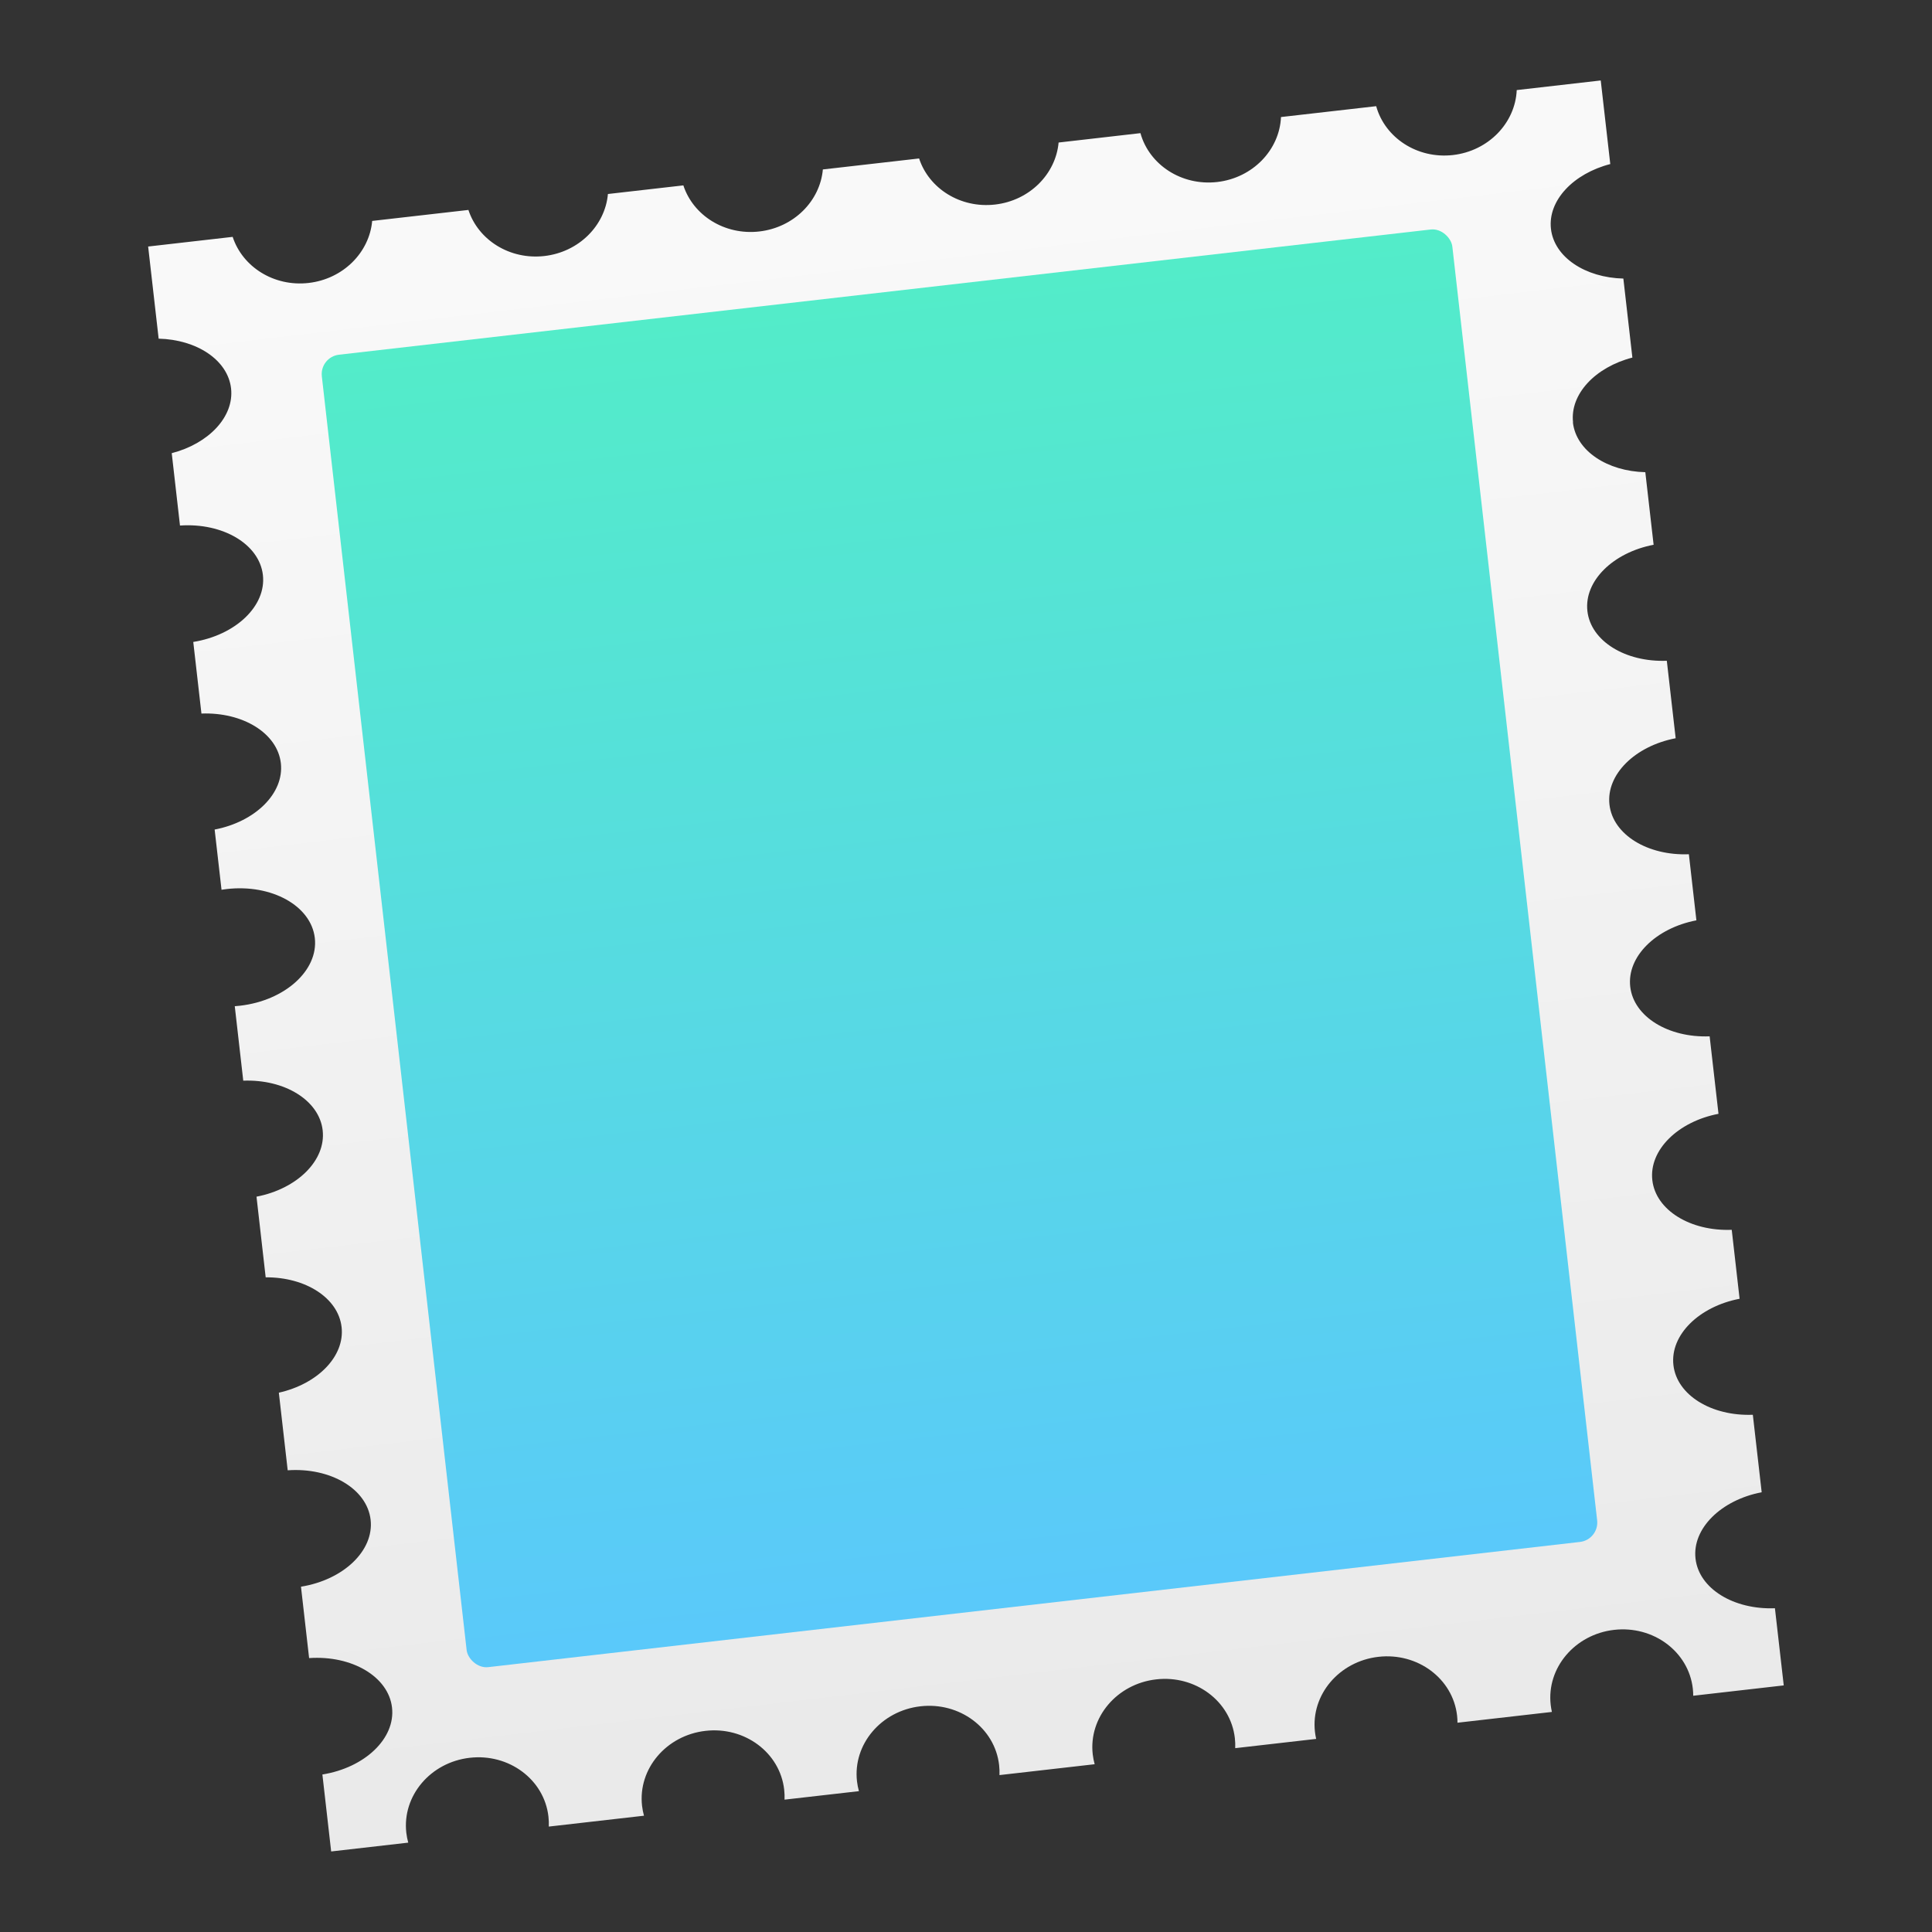 <svg height="48" width="48" xmlns="http://www.w3.org/2000/svg" xmlns:xlink="http://www.w3.org/1999/xlink">
  <rect width="100%" height="100%" fill="#333333" stroke="none"/>
  <linearGradient id="a" gradientTransform="matrix(.923 0 0 .806 -410.202 -395.143)" gradientUnits="userSpaceOnUse" x1="466.376" x2="466.489" y1="542.679" y2="502.377">
    <stop offset="0" stop-color="#5ac9fa" />
    <stop offset="1" stop-color="#53ecc9" />
  </linearGradient>
  <linearGradient id="b" gradientTransform="matrix(.086 -.01 -.008 -.071 6.847 47.662)" gradientUnits="userSpaceOnUse" x1="258.657" x2="257.505" y1="1.708" y2="564.005">
    <stop offset="0" stop-color="#e9e9e9" />
    <stop offset="1" stop-color="#f9f9f9" />
  </linearGradient>
  <path d="m39.082 10.494c-.08-.705.557-1.373 1.474-1.61l-.224-1.963c-.947-.023-1.718-.53-1.799-1.235-.08-.705.557-1.373 1.474-1.61l-.237-2.077-2.087.239c-.036.815-.699 1.512-1.585 1.614-.886.101-1.689-.429-1.907-1.214l-2.365.27c-.036.815-.699 1.512-1.585 1.614-.886.101-1.689-.429-1.907-1.214l-2.033.233c-.071.783-.72 1.443-1.58 1.541-.86.098-1.641-.398-1.886-1.145l-2.391.273c-.07.783-.72 1.443-1.58 1.541-.86.098-1.641-.398-1.886-1.145l-1.874.214c-.07.783-.72 1.443-1.58 1.541-.86.098-1.641-.398-1.886-1.145l-2.391.273c-.07.783-.72 1.443-1.58 1.541-.86.098-1.641-.398-1.886-1.145l-2.1.24.261 2.289c.947.023 1.718.53 1.799 1.235.08.705-.557 1.373-1.474 1.61l.205 1.798c1.063-.073 1.972.46 2.06 1.229.088.769-.678 1.494-1.73 1.663l.203 1.779c1.025-.039 1.888.486 1.973 1.234.085.748-.637 1.455-1.645 1.648l.171 1.496c.043-.007.085-.013.129-.018 1.118-.128 2.098.417 2.189 1.218.091.8-.741 1.553-1.859 1.681-.043.005-.087.009-.13.012l.211 1.85c1.025-.039 1.888.486 1.973 1.234.085.748-.637 1.455-1.644 1.648l.228 2.004c.987-.007 1.803.509 1.886 1.236.083.727-.596 1.414-1.559 1.63l.22 1.928c1.063-.073 1.972.46 2.06 1.229.088.769-.678 1.494-1.73 1.663l.202 1.774c1.063-.073 1.972.46 2.06 1.229s-.678 1.494-1.73 1.663l.218 1.912 1.915-.219c-.022-.079-.038-.161-.048-.245-.105-.918.601-1.752 1.576-1.863.975-.112 1.851.542 1.955 1.459.01.084.012.167.009.25l2.365-.27c-.022-.079-.038-.161-.048-.245-.105-.918.601-1.752 1.576-1.863.975-.112 1.851.542 1.955 1.459.01.084.012.167.009.25l1.848-.211c-.022-.079-.038-.161-.048-.245-.105-.918.601-1.752 1.576-1.863.975-.112 1.851.542 1.955 1.459.01.084.012.167.009.25l2.365-.27c-.022-.079-.038-.161-.048-.245-.105-.918.601-1.752 1.576-1.863.975-.112 1.851.542 1.955 1.459.01.084.012.167.009.25l2.011-.23c-.013-.057-.023-.116-.03-.176-.105-.918.601-1.752 1.576-1.863.975-.112 1.851.542 1.955 1.459.007.06.01.119.01.178l2.346-.268c-.013-.057-.023-.116-.03-.176-.105-.918.601-1.752 1.576-1.863s1.851.542 1.955 1.459c.007.06.01.119.01.178l2.249-.257-.219-1.917c-1.025.039-1.888-.486-1.973-1.234-.085-.748.637-1.455 1.644-1.648l-.22-1.925c-1.025.039-1.888-.486-1.973-1.234-.085-.748.637-1.455 1.644-1.648l-.195-1.713c-1.025.039-1.888-.486-1.973-1.234-.085-.748.637-1.455 1.644-1.648l-.22-1.925c-1.025.039-1.888-.486-1.973-1.234-.085-.748.637-1.455 1.644-1.648l-.187-1.642c-1.025.039-1.888-.486-1.973-1.234-.085-.748.637-1.455 1.645-1.648l-.22-1.925c-1.025.039-1.888-.486-1.973-1.234-.085-.748.637-1.455 1.645-1.648l-.206-1.803c-.947-.023-1.718-.53-1.799-1.235" fill="url(#b)" stroke-width=".079" />
  <rect fill="url(#a)" height="32.804" ry=".484" stroke-width=".909" transform="matrix(.994 -.114 .113 .994 0 0)" width="28.257" x="6.885" y="9.711" />
</svg>
